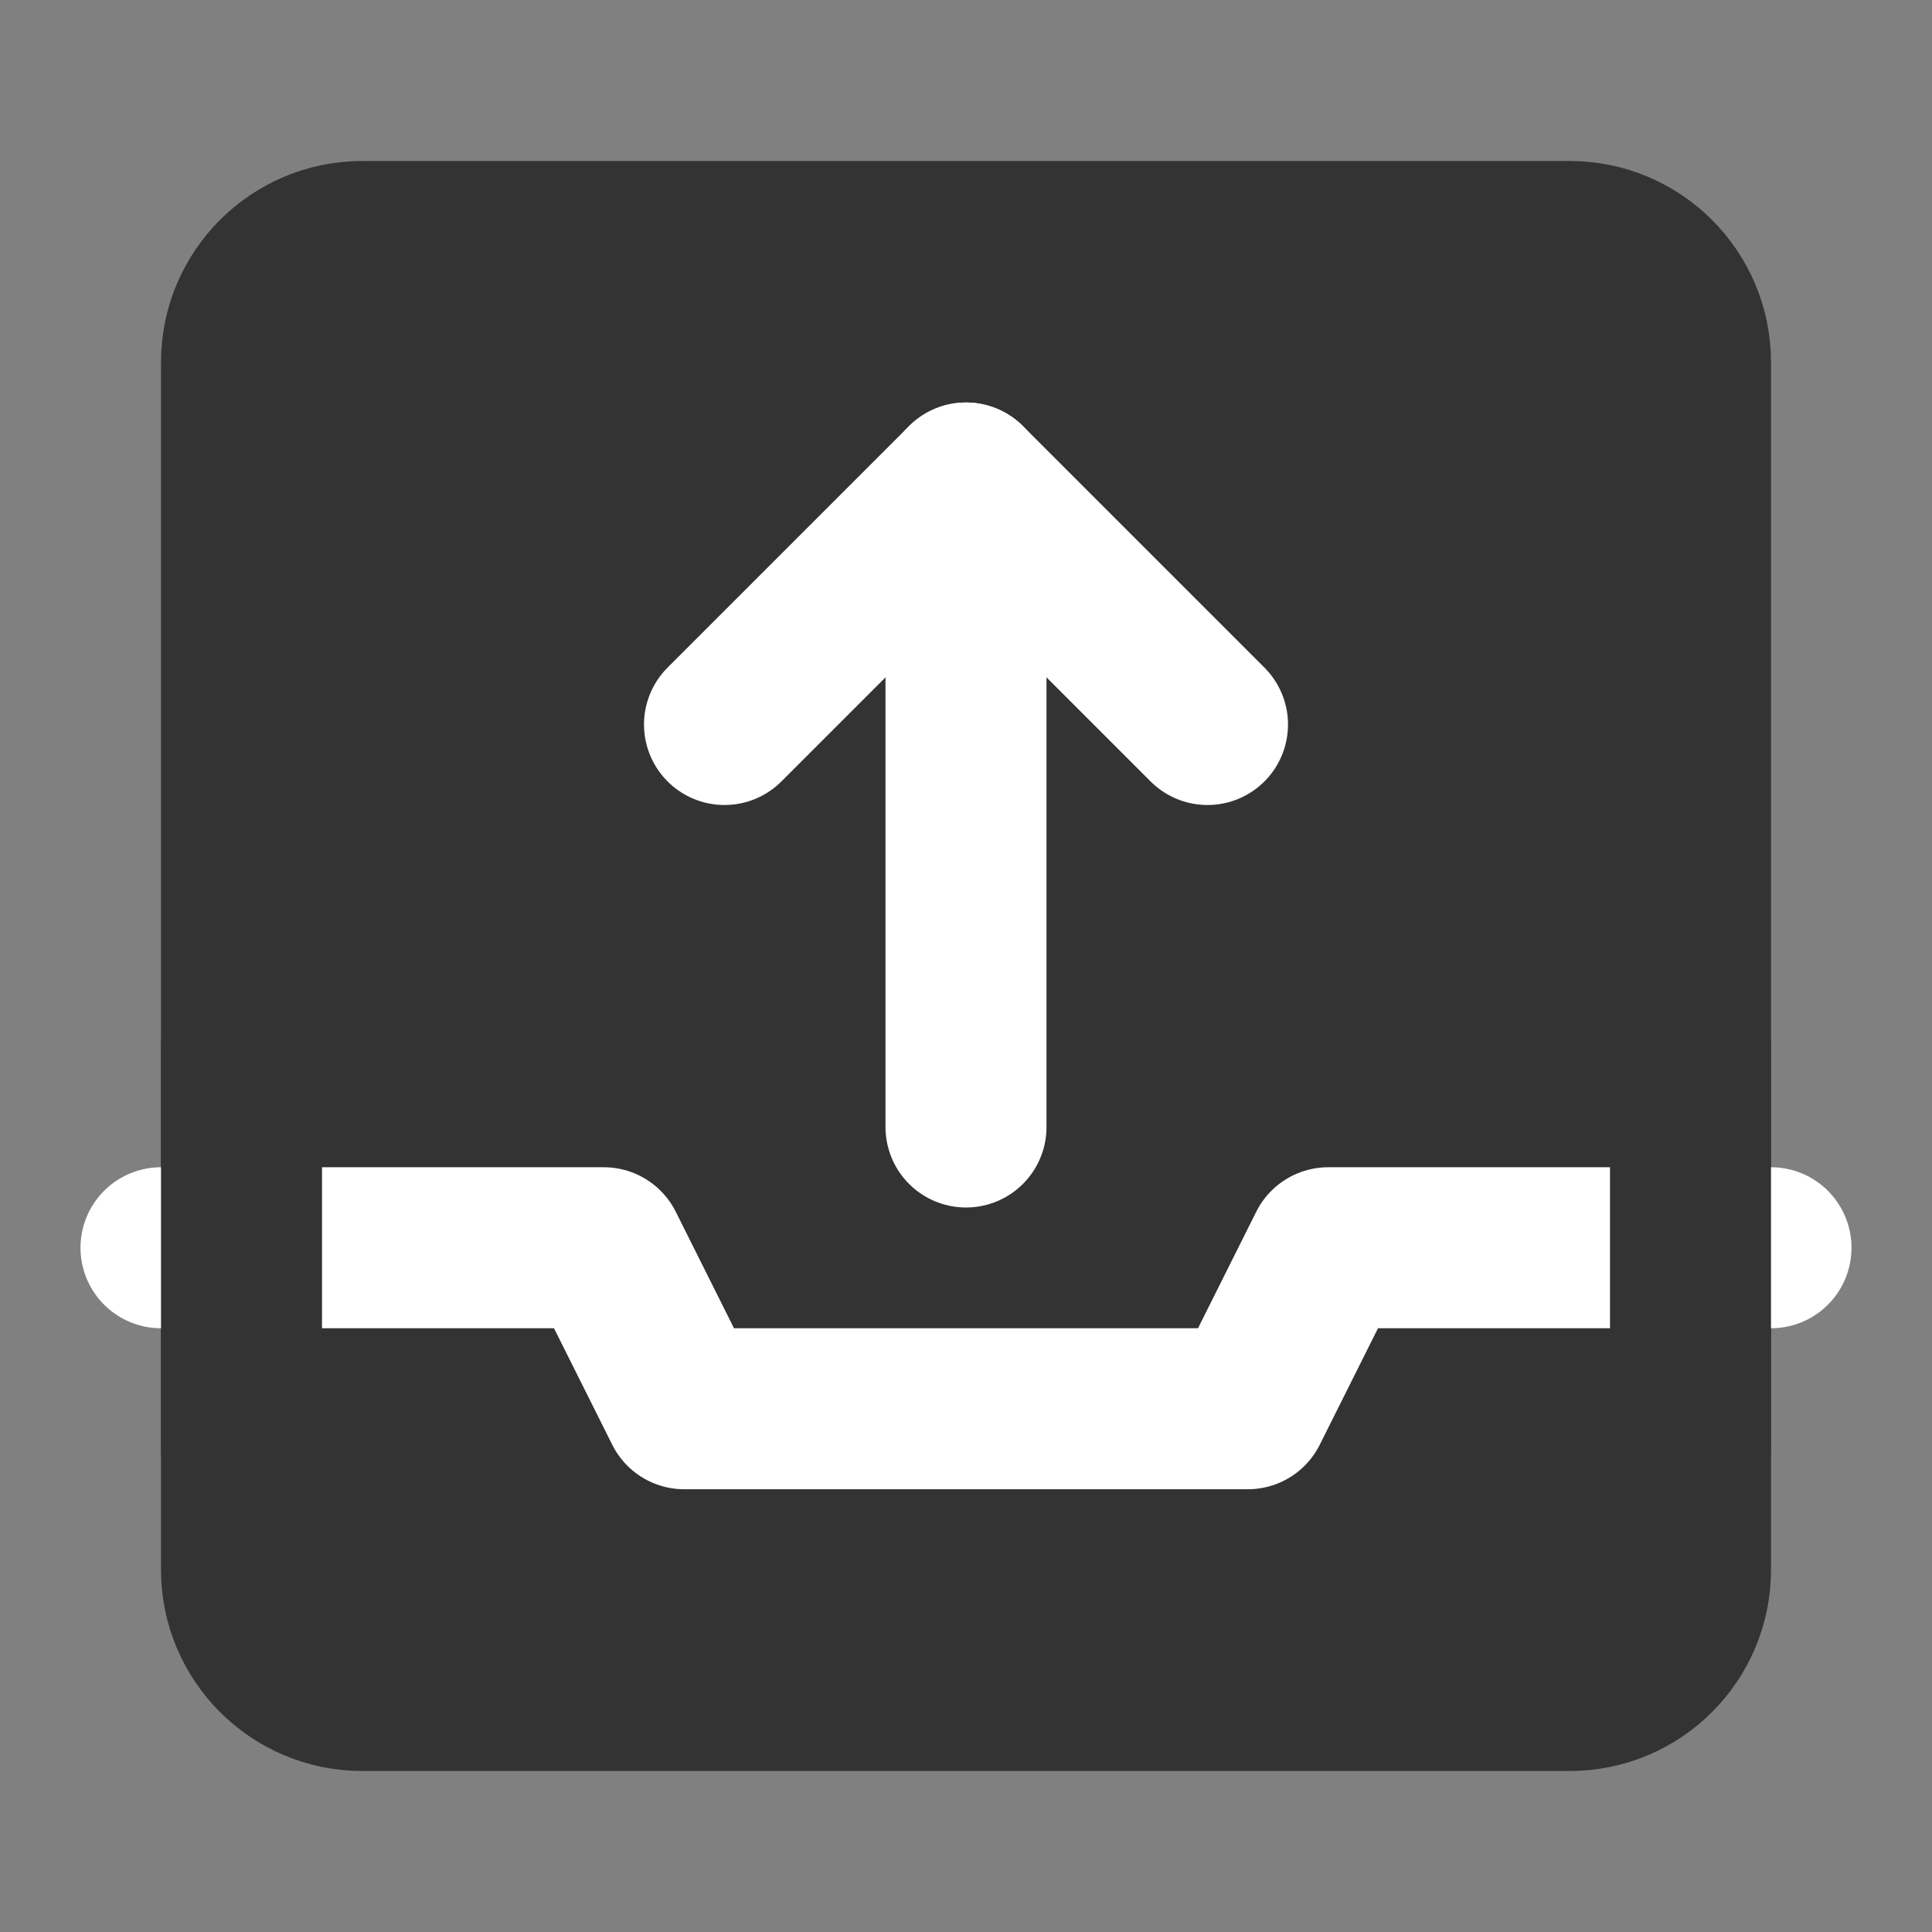 <svg width="24" height="24" viewBox="0 0 24 24" fill="none" xmlns="http://www.w3.org/2000/svg">
<rect x="0" y="0" width="24" height="24" fill="#808080" stroke="none"/>
<path d="M19.5 3H4.5C3.672 3 3 3.672 3 4.5V19.5C3 20.328 3.672 21 4.5 21H19.5C20.328 21 21 20.328 21 19.5V4.5C21 3.672 20.328 3 19.5 3Z" fill="#333333" stroke="#333333" stroke-width="2" stroke-linejoin="round"/>
<path d="M2 15.5H7.5L8.5 17.5H15.5L16.5 15.5H22" stroke="white" stroke-width="2" stroke-linecap="round" stroke-linejoin="round"/>
<path d="M21 18V13" stroke="#333333" stroke-width="2" stroke-linecap="round" stroke-linejoin="round"/>
<path d="M9 9L12 6L15 9" stroke="white" stroke-width="2" stroke-linecap="round" stroke-linejoin="round"/>
<path d="M12 6V14" stroke="white" stroke-width="2" stroke-linecap="round" stroke-linejoin="round"/>
<path d="M3 18V13" stroke="#333333" stroke-width="2" stroke-linecap="round" stroke-linejoin="round"/>
</svg>
